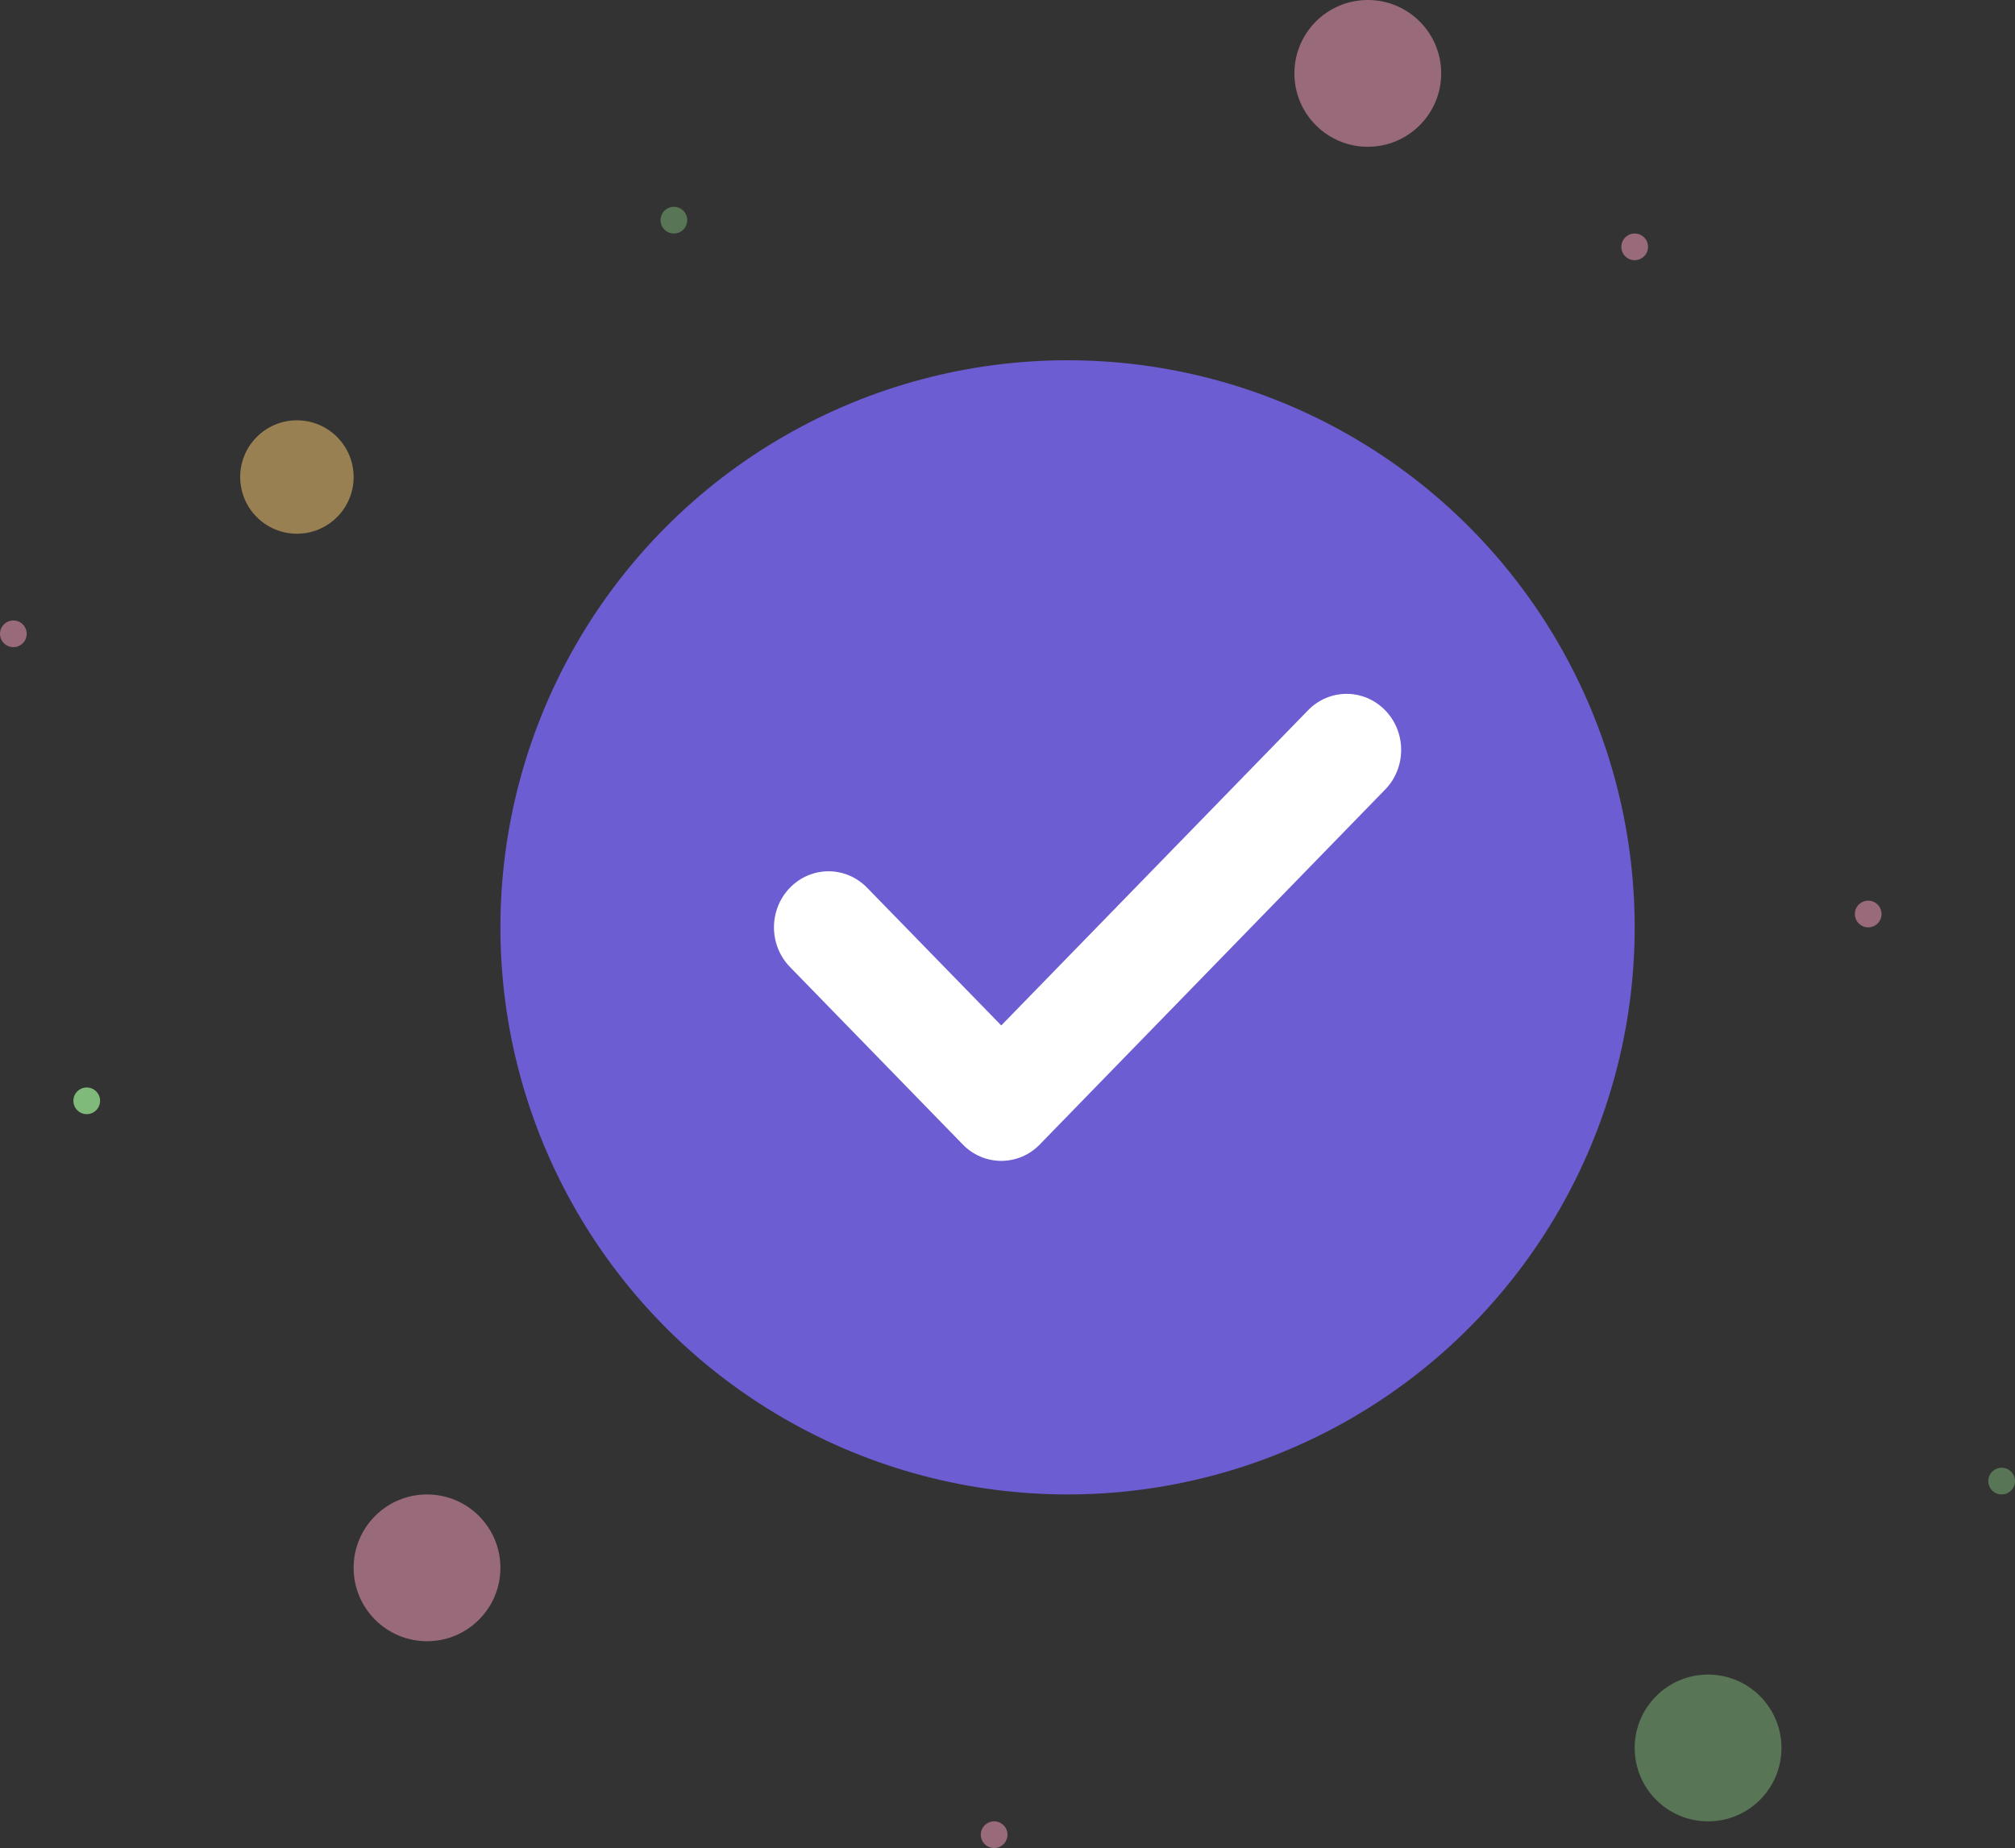<svg width="302" height="277" viewBox="0 0 302 277" fill="none" xmlns="http://www.w3.org/2000/svg">
<rect x="0" y="0" width="302" height="277" fill="#333333" stroke="none"/>
<circle cx="205" cy="11" r="11" fill="#FFA2C0" fill-opacity="0.5"/>
<circle cx="256" cy="262" r="11" fill="#7FBA7A" fill-opacity="0.5"/>
<circle cx="64" cy="235" r="11" fill="#FFA2C0" fill-opacity="0.5"/>
<circle r="2" transform="matrix(-1 0 0 1 245 37)" fill="#FFA2C0" fill-opacity="0.5"/>
<circle r="2" transform="matrix(-1 0 0 1 149 275)" fill="#FFA2C0" fill-opacity="0.5"/>
<circle r="2" transform="matrix(-1 0 0 1 300 222)" fill="#7FBA7A" fill-opacity="0.5"/>
<circle r="2" transform="matrix(-1 0 0 1 2 95)" fill="#FFA2C0" fill-opacity="0.5"/>
<circle r="2" transform="matrix(-1 0 0 1 280 137)" fill="#FFA2C0" fill-opacity="0.5"/>
<circle r="2" transform="matrix(-1 0 0 1 13 165)" fill="#7FBA7A"/>
<circle r="2" transform="matrix(-1 0 0 1 101 33)" fill="#7FBA7A" fill-opacity="0.5"/>
<circle r="8.5" transform="matrix(-1 0 0 1 44.5 71.5)" fill="#FFCE73" fill-opacity="0.5"/>
<circle cx="160" cy="139" r="85" fill="#6C5DD3"/>
<path fill-rule="evenodd" clip-rule="evenodd" d="M150.066 174C147.983 174 145.878 173.182 144.286 171.534L118.396 144.939C115.201 141.655 115.201 136.342 118.396 133.059C121.592 129.775 126.761 129.775 129.956 133.059L150.066 153.703L196.044 106.463C199.239 103.179 204.408 103.179 207.604 106.463C210.799 109.747 210.799 115.059 207.604 118.343L155.846 171.534C154.254 173.182 152.16 174 150.066 174Z" fill="white"/>
</svg>
